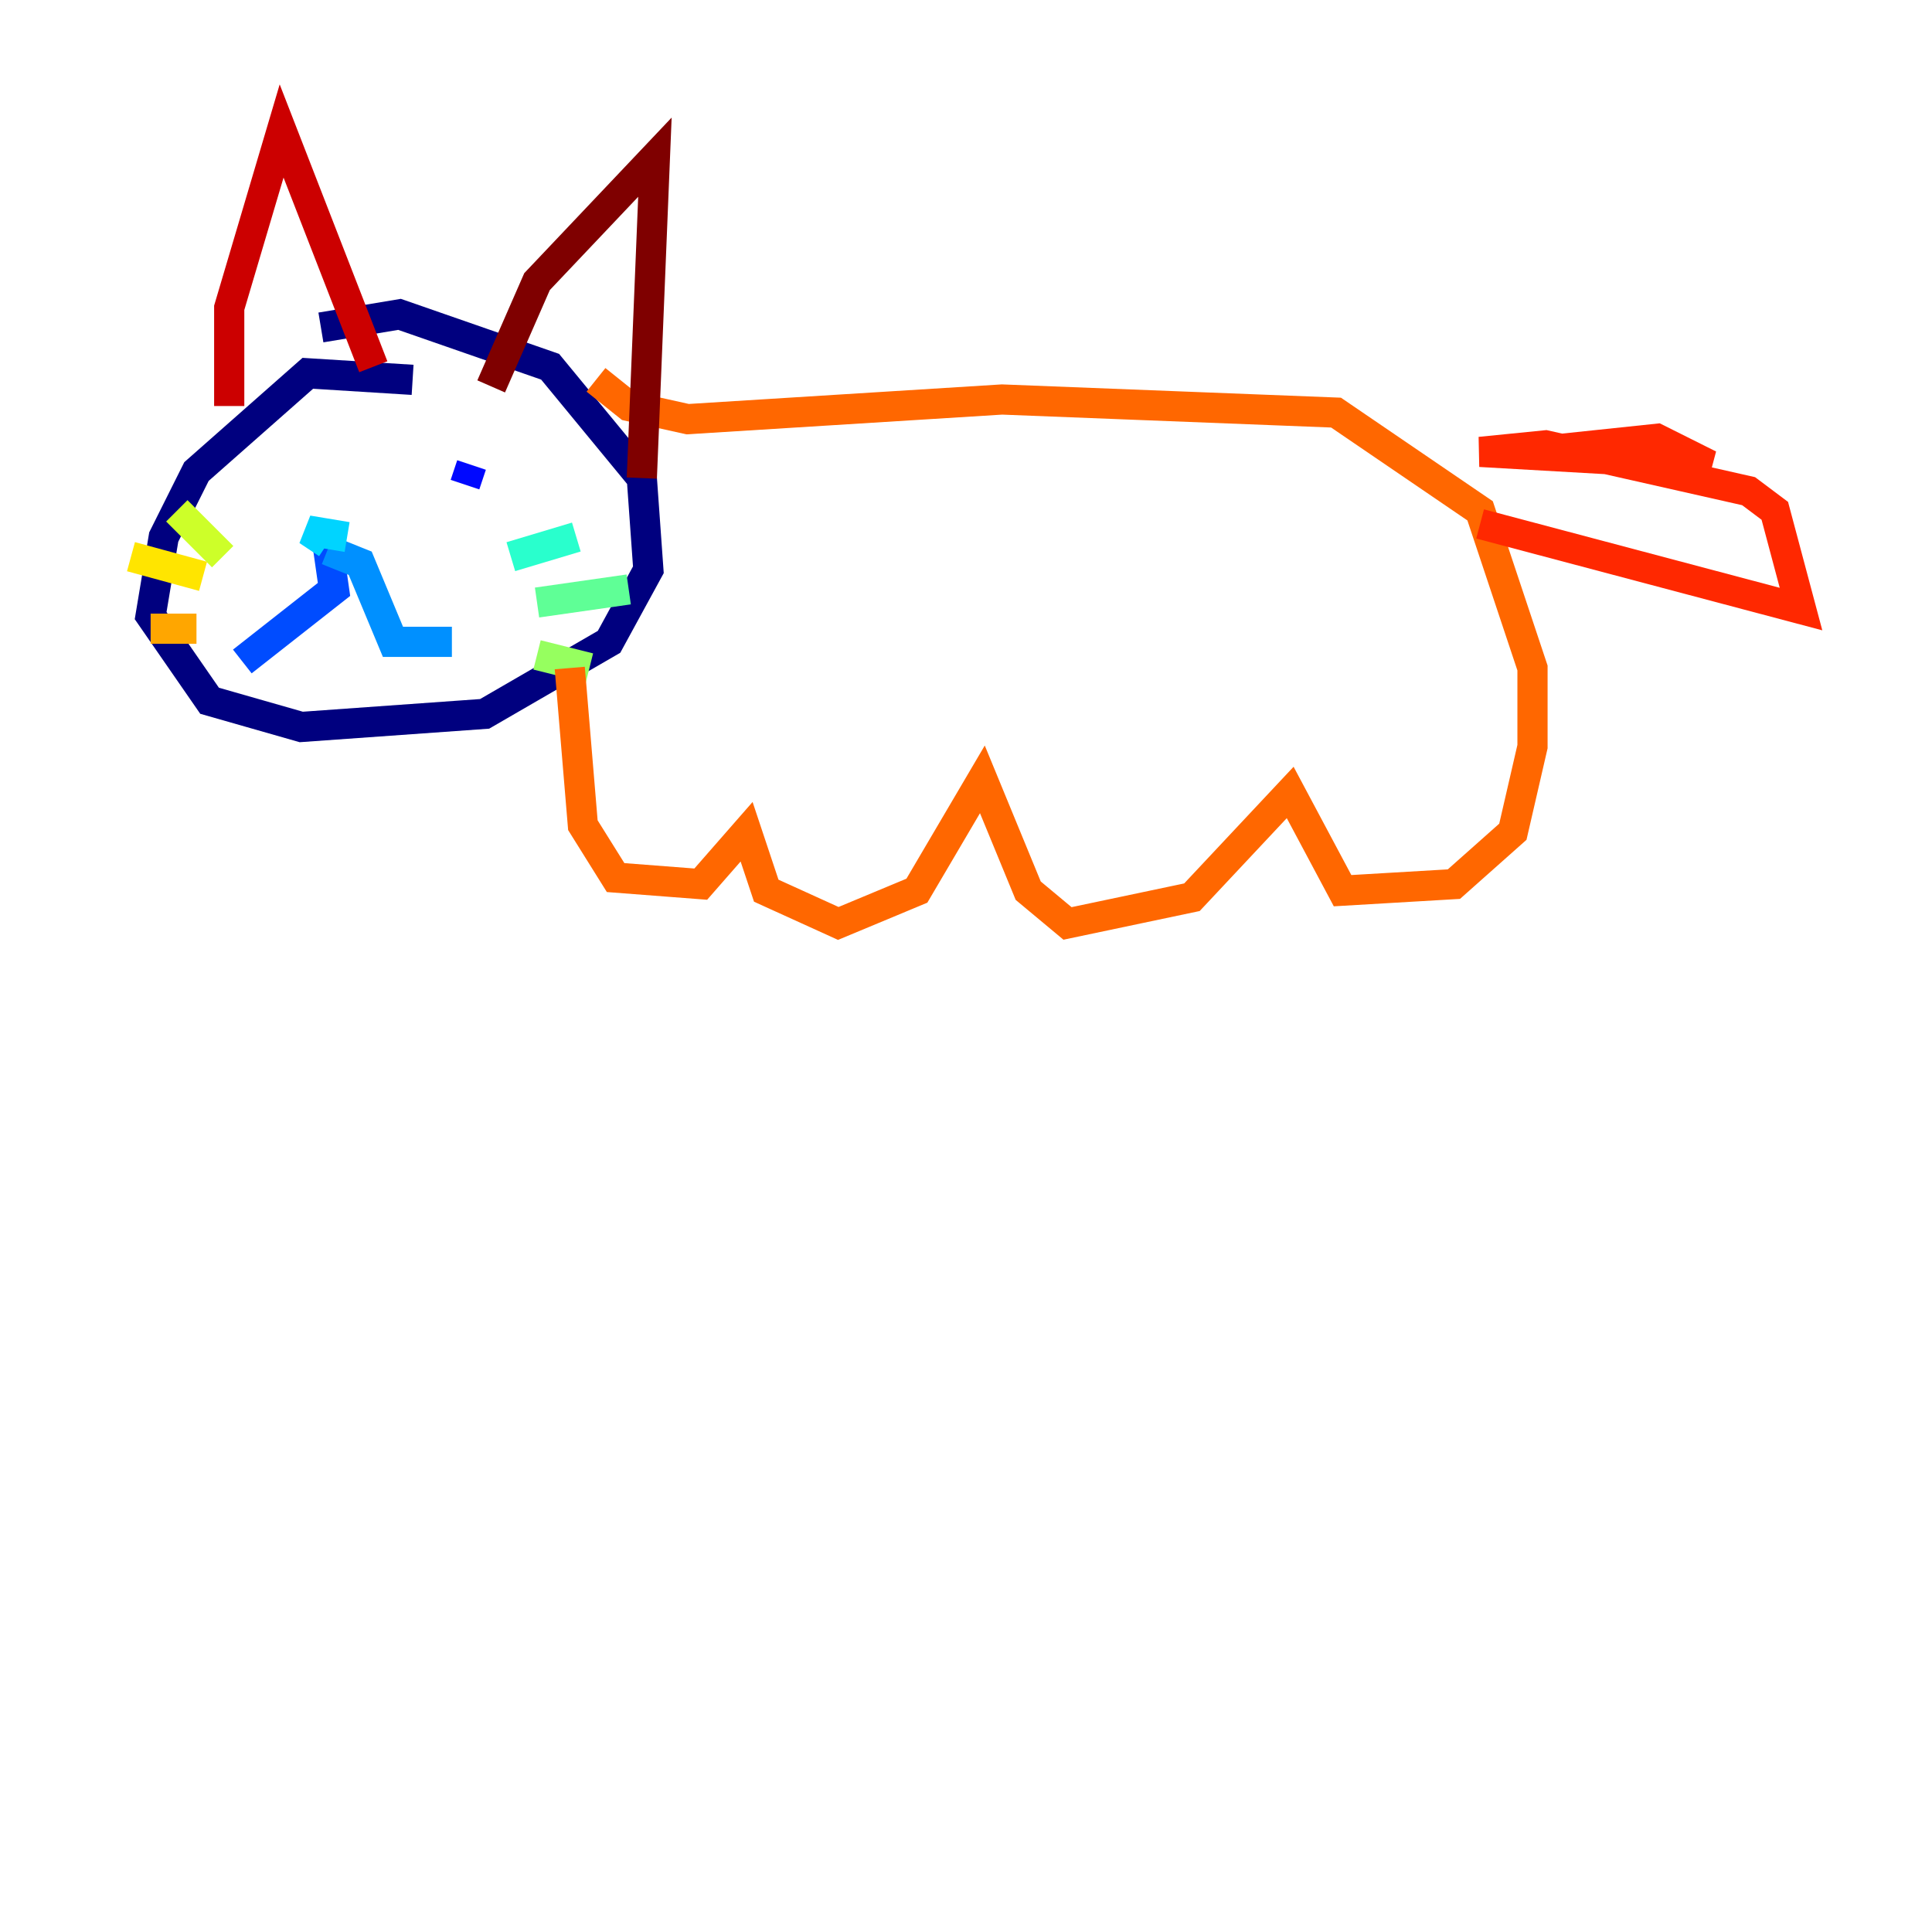 <?xml version="1.0" encoding="utf-8" ?>
<svg baseProfile="tiny" height="128" version="1.2" viewBox="0,0,128,128" width="128" xmlns="http://www.w3.org/2000/svg" xmlns:ev="http://www.w3.org/2001/xml-events" xmlns:xlink="http://www.w3.org/1999/xlink"><defs /><polyline fill="none" points="27.336,25.166 20.393,24.732 13.017,31.241 10.848,35.58 9.98,40.786 13.885,46.427 19.959,48.163 32.108,47.295 40.352,42.522 42.956,37.749 42.522,31.675 36.447,24.298 26.468,20.827 21.261,21.695" stroke="#00007f" stroke-width="2" /><polyline fill="none" points="19.091,31.241 19.091,31.241" stroke="#0000cc" stroke-width="2" /><polyline fill="none" points="31.241,30.807 30.807,32.108" stroke="#0008ff" stroke-width="2" /><polyline fill="none" points="21.695,36.014 22.129,39.051 16.054,43.824" stroke="#004cff" stroke-width="2" /><polyline fill="none" points="21.695,36.447 23.864,37.315 26.034,42.522 29.939,42.522" stroke="#0090ff" stroke-width="2" /><polyline fill="none" points="22.997,35.58 20.393,35.146 21.695,36.014" stroke="#00d4ff" stroke-width="2" /><polyline fill="none" points="33.844,36.881 38.183,35.58" stroke="#29ffcd" stroke-width="2" /><polyline fill="none" points="35.58,39.919 41.654,39.051" stroke="#5fff96" stroke-width="2" /><polyline fill="none" points="35.58,43.39 39.051,44.258" stroke="#96ff5f" stroke-width="2" /><polyline fill="none" points="14.752,36.881 11.715,33.844" stroke="#cdff29" stroke-width="2" /><polyline fill="none" points="13.451,38.183 8.678,36.881" stroke="#ffe500" stroke-width="2" /><polyline fill="none" points="13.017,41.654 9.98,41.654" stroke="#ffa600" stroke-width="2" /><polyline fill="none" points="39.485,25.166 41.654,26.902 45.559,27.77 66.386,26.468 88.515,27.336 98.061,33.844 101.532,44.258 101.532,49.464 100.231,55.105 96.325,58.576 88.949,59.01 85.478,52.502 78.969,59.444 70.725,61.18 68.122,59.01 65.085,51.634 60.746,59.01 55.539,61.18 50.766,59.01 49.464,55.105 46.427,58.576 40.786,58.142 38.617,54.671 37.749,44.258" stroke="#ff6700" stroke-width="2" /><polyline fill="none" points="101.532,29.939 109.776,29.071 113.248,30.807 98.061,29.939 102.4,29.505 115.851,32.542 117.586,33.844 119.322,40.352 98.061,34.712" stroke="#ff2800" stroke-width="2" /><polyline fill="none" points="15.186,26.902 15.186,20.393 18.658,8.678 24.732,24.298" stroke="#cc0000" stroke-width="2" /><polyline fill="none" points="32.542,25.6 35.58,18.658 43.39,10.414 42.522,31.675" stroke="#7f0000" stroke-width="2" /></svg>
